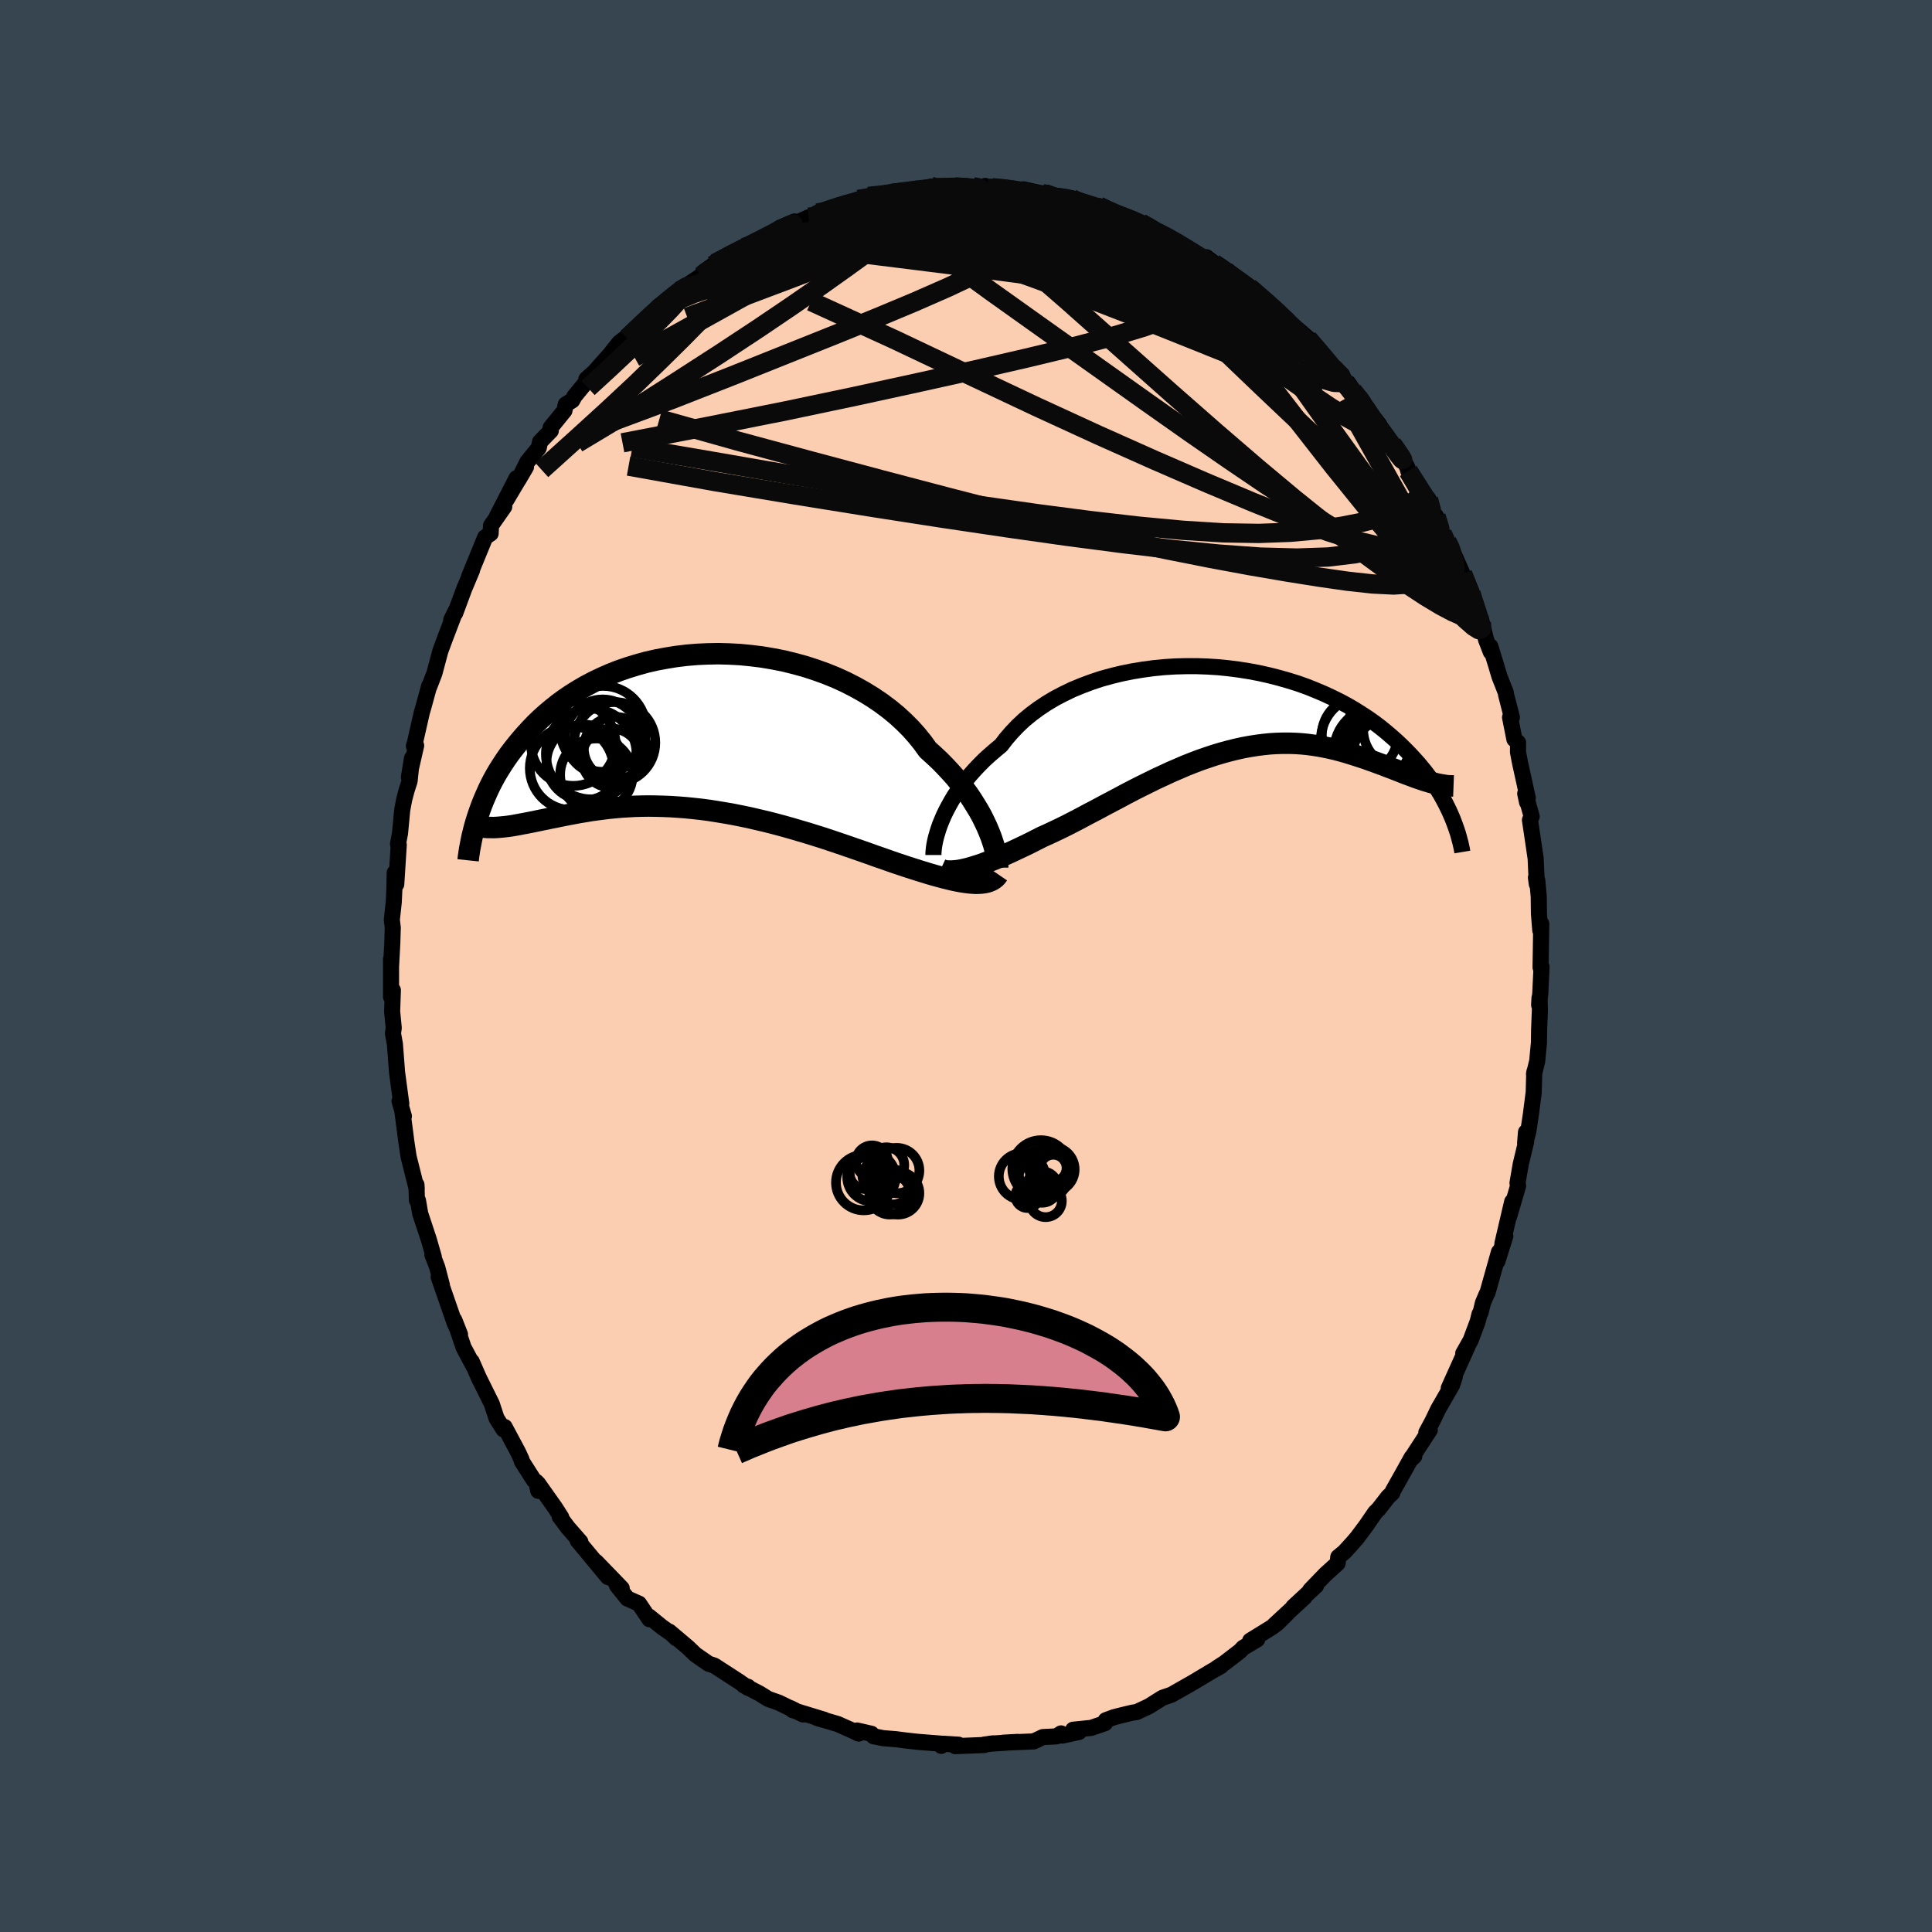 <svg viewBox="-100 -100 200 200" xmlns="http://www.w3.org/2000/svg" width="500" height="500" id="face-svg">
    <defs>
      <clipPath id="leftEyeClipPath">
        <polyline points="29.18,10.22 28.96,9.7 28.71,9.17 28.44,8.62 28.13,8.06 27.79,7.5 27.43,6.92 27.04,6.34 26.61,5.76 26.16,5.18 25.68,4.59 25.16,4.01 24.63,3.44 24.06,2.86 23.46,2.3 22.84,1.74 22.3,0.99 21.71,0.26 21.07,-0.46 20.38,-1.15 19.64,-1.83 18.85,-2.48 18.02,-3.1 17.15,-3.69 16.24,-4.25 15.29,-4.78 14.31,-5.28 13.3,-5.74 12.26,-6.16 11.2,-6.54 10.12,-6.89 9.02,-7.19 7.92,-7.46 6.8,-7.68 5.67,-7.87 4.54,-8.01 3.41,-8.12 2.29,-8.18 1.17,-8.21 0.06,-8.19 -1.04,-8.14 -2.12,-8.05 -3.19,-7.92 -4.24,-7.75 -5.26,-7.56 -6.27,-7.33 -7.24,-7.06 -8.19,-6.77 -9.12,-6.45 -10.01,-6.1 -10.87,-5.72 -11.71,-5.32 -12.51,-4.9 -13.27,-4.46 -14.01,-4 -14.71,-3.53 -15.38,-3.04 -16.02,-2.53 -16.63,-2.02 -17.21,-1.5 -17.76,-0.97 -18.27,-0.44 -18.77,0.1 -19.23,0.63 -19.68,1.17 -20.1,1.7 -20.5,2.23 -20.87,2.76 -21.22,3.29 -21.56,3.83 -21.87,4.35 -22.16,4.88 -22.43,5.4 -22.68,5.92 -22.91,6.44 -23.13,6.95 -23.33,7.45 -23.51,7.94 -23.68,8.43 -23.84,8.91 -21.26,9.73 -20.94,9.7 -20.6,9.66 -20.26,9.61 -19.9,9.55 -19.53,9.48 -19.16,9.41 -18.77,9.34 -18.37,9.26 -17.96,9.18 -17.54,9.09 -17.1,9 -16.65,8.91 -16.19,8.81 -15.72,8.72 -15.24,8.62 -14.74,8.52 -14.22,8.42 -13.69,8.32 -13.15,8.22 -12.59,8.13 -12.01,8.03 -11.42,7.95 -10.81,7.87 -10.18,7.79 -9.54,7.73 -8.88,7.67 -8.2,7.63 -7.51,7.59 -6.8,7.57 -6.08,7.56 -5.34,7.57 -4.58,7.59 -3.81,7.62 -3.03,7.67 -2.24,7.73 -1.44,7.81 -0.62,7.9 0.21,8.01 1.04,8.14 1.88,8.28 2.73,8.43 3.58,8.6 4.44,8.78 5.29,8.98 6.15,9.18 7.01,9.4 7.87,9.63 8.72,9.87 9.57,10.12 10.42,10.37 11.25,10.63 12.08,10.89 12.89,11.16 13.69,11.43 14.48,11.7 15.26,11.97 16.01,12.23 16.75,12.49 17.47,12.75 18.17,12.99 18.85,13.23 19.51,13.46 20.14,13.67 20.74,13.87 21.33,14.06 21.9,14.24 22.45,14.41 23,14.58 23.52,14.73 24.03,14.87 24.52,15 25,15.12 25.46,15.23 25.9,15.32 26.32,15.4 26.72,15.46 27.11,15.51 27.47,15.54 27.82,15.56" />
      </clipPath>
      <clipPath id="rightEyeClipPath">
        <polyline points="-29.36,11.36 -29.15,10.87 -28.91,10.37 -28.64,9.86 -28.35,9.34 -28.03,8.81 -27.67,8.28 -27.29,7.74 -26.88,7.21 -26.44,6.68 -25.97,6.15 -25.47,5.62 -24.95,5.1 -24.39,4.59 -23.81,4.09 -23.21,3.59 -22.69,2.91 -22.11,2.24 -21.49,1.59 -20.82,0.96 -20.09,0.36 -19.32,-0.21 -18.51,-0.75 -17.66,-1.26 -16.76,-1.73 -15.83,-2.18 -14.86,-2.58 -13.87,-2.95 -12.85,-3.29 -11.8,-3.58 -10.73,-3.84 -9.65,-4.06 -8.55,-4.24 -7.44,-4.39 -6.32,-4.5 -5.2,-4.57 -4.08,-4.6 -2.96,-4.6 -1.85,-4.56 -0.74,-4.49 0.35,-4.38 1.43,-4.24 2.5,-4.07 3.55,-3.87 4.57,-3.64 5.58,-3.38 6.56,-3.1 7.52,-2.8 8.44,-2.47 9.34,-2.11 10.21,-1.74 11.05,-1.35 11.86,-0.95 12.64,-0.53 13.38,-0.1 14.09,0.35 14.78,0.8 15.43,1.26 16.05,1.73 16.63,2.2 17.19,2.68 17.73,3.16 18.23,3.63 18.71,4.11 19.17,4.58 19.6,5.05 20.01,5.51 20.4,5.98 20.77,6.44 21.11,6.9 21.43,7.35 21.74,7.8 22.02,8.25 22.29,8.69 22.53,9.12 22.76,9.55 22.97,9.97 23.17,10.38 23.35,10.79 23.52,11.18 20.58,7.23 20.24,7.11 19.88,6.99 19.52,6.86 19.15,6.72 18.77,6.58 18.38,6.43 17.98,6.27 17.57,6.11 17.16,5.95 16.73,5.79 16.3,5.62 15.85,5.46 15.4,5.29 14.94,5.13 14.47,4.96 13.98,4.8 13.49,4.64 12.98,4.48 12.46,4.32 11.93,4.17 11.39,4.03 10.83,3.9 10.26,3.78 9.68,3.67 9.09,3.58 8.49,3.5 7.87,3.44 7.24,3.4 6.61,3.38 5.95,3.38 5.29,3.4 4.62,3.44 3.94,3.51 3.24,3.6 2.54,3.71 1.83,3.84 1.11,4 0.38,4.18 -0.35,4.38 -1.09,4.6 -1.84,4.85 -2.6,5.11 -3.36,5.4 -4.12,5.7 -4.88,6.03 -5.65,6.36 -6.42,6.72 -7.2,7.08 -7.97,7.46 -8.74,7.84 -9.51,8.23 -10.28,8.63 -11.04,9.04 -11.8,9.44 -12.56,9.84 -13.3,10.24 -14.05,10.63 -14.78,11.02 -15.5,11.4 -16.22,11.77 -16.92,12.12 -17.61,12.45 -18.29,12.77 -18.96,13.07 -19.55,13.37 -20.14,13.67 -20.71,13.95 -21.28,14.22 -21.83,14.48 -22.37,14.73 -22.9,14.97 -23.42,15.19 -23.92,15.4 -24.41,15.59 -24.88,15.77 -25.34,15.94 -25.78,16.08 -26.2,16.21 -26.61,16.33" />
      </clipPath>
      <filter id="fuzzy">
        <feTurbulence id="turbulence" baseFrequency="0.05" numOctaves="3" type="noise" result="noise" />
        <feDisplacementMap in="SourceGraphic" in2="noise" scale="2" />
      </filter>
      <linearGradient id="rainbowGradient" x1="0%" y1="0%" x2="100%" y2="0%">
        <stop offset="0%" style="stop-color: [object Object]; stop-opacity: 1" />
        <stop offset="50%" style="stop-color: [object Object]; stop-opacity: 1" />
        <stop offset="100%" style="stop-color: [object Object]; stop-opacity: 1" />
      </linearGradient>
    </defs>
    <rect x="-100" y="-100" width="100%" height="100%" fill="rgb(54, 69, 79)" />
    <polyline id="faceContour" points="59.58,0.09 59.45,2.81 59.33,4.03 59.37,3.3 59.41,4.52 59.33,6.55 59.31,7.95 59.13,9.85 58.8,11.19 58.84,10.95 58.82,11.21 58.77,13.07 58.48,15.33 58.2,17.19 57.88,18.34 57.97,17.2 57.99,18.16 57.42,20.54 57.09,22.47 57.15,22.77 56.22,25.94 56.54,24.4 55.53,28.72 55.83,27.96 55.01,30.57 55.17,29.61 53.98,33.84 53.9,33.96 53.51,34.88 53.27,35.88 53.16,36.03 52.97,36.8 52.24,38.75 51.47,40.11 51.89,39.45 49.97,43.71 50.6,42.52 50.33,43.36 48.88,45.88 48.31,47.07 47.65,48.3 48.01,48.03 45.97,51.17 46.41,50.74 46.14,50.86 45.25,52.46 44.18,54.36 44.13,54.55 43.7,54.95 42.73,56.2 42.36,56.57 41.44,57.91 40.5,59.17 40.01,59.74 39.16,60.67 38.54,61.18 38.47,61.83 37.21,62.97 35.63,64.61 36.24,64.15 33.87,66.35 35.04,65.34 31.91,68.23 33.28,66.99 32.2,68.06 31.64,68.47 29.42,69.84 30.14,69.72 28.7,70.57 28.37,70.92 26.77,72.15 25.94,72.69 26.38,72.48 25.48,72.98 23.46,74.19 23.53,74.15 21.26,75.44 20.35,75.75 20.14,75.88 18.93,76.64 17.67,77.23 17.25,77.29 16.12,77.56 15.3,77.77 14.47,78.08 14.39,78.38 12.96,78.87 11.09,79.06 11.7,79.29 9.97,79.67 9.84,79.44 9.37,79.75 7.96,79.82 7.01,80.27 3.87,80.4 5.35,80.32 2.48,80.51 2.84,80.47 1.88,80.6 1.91,80.64 -1.11,80.76 -0.77,80.61 -2.37,80.51 -2.56,80.73 -2.63,80.5 -5.02,80.31 -6.27,80.17 -7.27,80.04 -8.26,79.96 -8.61,79.93 -9.56,79.74 -9.79,79.48 -11.28,79.14 -11.11,79.46 -11.64,79.2 -13.28,78.47 -15.43,77.84 -14.67,78.03 -17.95,77.03 -18.18,76.82 -16.87,77.48 -19.38,76.26 -20.48,75.87 -21.38,75.31 -23.02,74.46 -22.56,74.62 -22.58,74.72 -23.49,74.08 -26.01,72.45 -26.11,72.4 -26.64,72.23 -28.01,71.28 -28.77,70.55 -30.71,68.91 -29.98,69.6 -30.4,69.18 -31.47,68.43 -32.8,67.35 -32.77,67.62 -33.85,66.01 -35.05,65.48 -36.13,64.14 -35.64,64.42 -38.31,61.66 -37.06,63.26 -38.96,60.97 -40.2,59.48 -39.92,59.61 -41.2,58.15 -42.06,57 -41.9,57.07 -42.54,56.07 -44.31,53.57 -44.28,54.33 -44.48,53.4 -44.74,53.22 -45.99,51.26 -46.01,51.1 -46.36,50.34 -47.76,47.72 -47.84,47.74 -47.88,47.97 -48.6,46.82 -49.09,45.33 -50.49,42.51 -50.33,42.86 -51.17,40.94 -50.95,41.48 -52.01,39.49 -52.97,36.64 -52.38,38.14 -52.94,36.95 -54.59,32.19 -54.54,32.06 -54.26,33.01 -54.74,31.18 -55.24,29.88 -55.09,30.13 -55.61,28.32 -56.5,25.63 -56.73,24.28 -56.84,24.25 -56.89,22.64 -56.86,23.09 -57.7,19.75 -57.93,18.23 -58.05,17.29 -58.34,15.1 -58.19,15.55 -58.64,13.98 -58.46,14.25 -58.9,10.98 -58.94,10.43 -59.12,8.08 -59.32,6.98 -59.24,6.42 -59.41,4.66 -59.4,4.52 -59.33,2.5 -59.52,3.2 -59.52,-0.72 -59.52,0.07 -59.39,-2.36 -59.34,-3.98 -59.44,-4.77 -59.24,-6.6 -59.17,-8.06 -59.14,-9.65 -58.98,-8.46 -58.72,-12.55 -58.8,-12.63 -58.59,-13.74 -58.36,-16.17 -58.15,-17.27 -57.9,-18.21 -57.6,-19.14 -57.35,-21.51 -57.67,-19.54 -56.92,-22.82 -57.15,-22.77 -57.02,-23.22 -56.33,-26.26 -56.22,-26.62 -55.57,-28.99 -55.57,-28.9 -55.03,-30.3 -54.42,-32.59 -53.94,-33.89 -53.07,-36.17 -53.29,-35.83 -52.77,-36.87 -52.88,-36.52 -51.88,-39.22 -51.89,-39.17 -51.13,-40.98 -51.45,-40.29 -49.77,-44.39 -49.21,-44.77 -49.17,-45.59 -47.8,-47.55 -48.56,-46.54 -46.53,-50.5 -47.59,-48.23 -45.55,-51.66 -46.33,-50.33 -45.4,-52.2 -44.23,-53.63 -44.09,-54.27 -42.98,-55.41 -43,-55.73 -41.57,-57.49 -41.43,-58.14 -40.76,-58.55 -40.52,-58.99 -39.36,-60.4 -39.3,-60.75 -38.47,-61.5 -36.81,-63.36 -37.14,-62.95 -35.91,-64.51 -35.16,-65.09 -35.07,-65.01 -32.75,-67.24 -33.49,-66.48 -31.81,-68.3 -29.72,-69.86 -29.18,-70.26 -29.6,-69.87 -28.82,-70.51 -27.42,-71.44 -27.18,-71.84 -26.22,-72.52 -25.98,-72.74 -23.57,-74.01 -22.98,-74.38 -22.54,-74.56 -20.91,-75.25 -21.24,-75.28 -20.68,-75.47 -19.28,-76.42 -17.76,-77.07 -17.46,-76.98 -16.27,-77.51 -15.89,-77.48 -15.38,-77.95 -13.75,-78.52 -13.63,-78.41 -12.05,-79.02 -11.14,-79.35 -9.95,-79.49 -10.1,-79.67 -7.9,-79.94 -7.72,-79.99 -5.35,-80.39 -6.15,-80.12 -3.61,-80.69 -2.69,-80.44 -4.02,-80.54 -0.46,-80.63 -0.91,-80.8 0.72,-80.67 1.47,-80.48 1.99,-80.75 2.27,-80.5 2.69,-80.57 3.97,-80.47 6.14,-80.28 5.94,-80.4 7.88,-79.97 8.43,-80.04 9.09,-79.61 10.93,-79.46 11.34,-79.24 11.49,-79.12 12.23,-78.83 13.75,-78.67 15.11,-78.05 15.33,-77.77 15.67,-77.88 18.1,-76.91 18.45,-76.77 19.53,-75.99 19.09,-76.41 21.77,-74.97 21.78,-75.02 21.4,-75.18 22.47,-74.58 25.31,-72.86 24.89,-73.37 26.19,-72.36 26.88,-71.94 27.18,-71.57 29.32,-70.23 29.45,-70.2 30.29,-69.36 30.61,-69.22 32.95,-67.17 33.19,-66.98 33.69,-66.36 33.36,-66.75 35.62,-64.8 35.39,-64.95 36.21,-64.02 37.11,-63.07 37.99,-61.93 38.92,-61.22 39.44,-60.08 39.57,-60.35 40.58,-58.88 41.14,-57.96 41.45,-57.77 42.79,-56.02 42.53,-56.32 44.25,-53.94 45.34,-52.35 44.5,-53.76 45.68,-51.64 45.79,-51.23 47.98,-47.72 47,-49.5 47.87,-48.33 48.4,-46.87 48.66,-46.55 49.3,-44.77 49.79,-43.96 50.15,-43.38 50.65,-42.3 51.41,-40.58 52.28,-38.58 52.98,-36.4 53.35,-35.5 53.3,-35.97 53.83,-33.8 54.33,-32.5 54.28,-33.08 54.9,-31.06 55.22,-29.98 55.87,-28.33 55.91,-28.08 56.51,-25.74 56.32,-25.74 56.77,-23.47 57.15,-23.13 57.14,-22.15 57.35,-21.05 58.15,-17.41 58.08,-16.95 57.89,-17.85 58.56,-15.47 58.38,-15.11 58.76,-12.56 58.97,-11.13 59.09,-8.48 59,-9.16 59.14,-8.85 59.29,-7.17 59.31,-5.43 59.45,-3.69 59.55,-4.37 59.48,0.15 59.58,0.09 59.45,2.81" fill="rgb(251, 206, 177)" stroke="black" stroke-width="1.667" stroke-linejoin="round" filter="url(#fuzzy)" />
    <g transform="translate(26.85 -26.44)">
      <polyline id="rightCountour" points="-29.36,11.36 -29.15,10.87 -28.91,10.37 -28.64,9.86 -28.35,9.34 -28.03,8.81 -27.67,8.28 -27.29,7.74 -26.88,7.21 -26.44,6.68 -25.97,6.15 -25.47,5.62 -24.95,5.1 -24.39,4.59 -23.81,4.09 -23.21,3.59 -22.69,2.91 -22.11,2.24 -21.49,1.59 -20.82,0.96 -20.09,0.36 -19.32,-0.21 -18.51,-0.75 -17.66,-1.26 -16.76,-1.73 -15.83,-2.18 -14.86,-2.58 -13.87,-2.95 -12.85,-3.29 -11.8,-3.58 -10.73,-3.84 -9.65,-4.06 -8.55,-4.24 -7.44,-4.39 -6.32,-4.5 -5.2,-4.57 -4.08,-4.6 -2.96,-4.6 -1.85,-4.56 -0.74,-4.49 0.35,-4.38 1.43,-4.24 2.5,-4.07 3.55,-3.87 4.57,-3.64 5.58,-3.38 6.56,-3.1 7.52,-2.8 8.44,-2.47 9.34,-2.11 10.21,-1.74 11.05,-1.35 11.86,-0.95 12.64,-0.53 13.38,-0.1 14.09,0.35 14.78,0.8 15.43,1.26 16.05,1.73 16.63,2.2 17.19,2.68 17.73,3.16 18.23,3.63 18.71,4.11 19.17,4.58 19.6,5.05 20.01,5.51 20.4,5.98 20.77,6.44 21.11,6.9 21.43,7.35 21.74,7.8 22.02,8.25 22.29,8.69 22.53,9.12 22.76,9.55 22.97,9.97 23.17,10.38 23.35,10.79 23.52,11.18 20.58,7.23 20.24,7.11 19.88,6.99 19.52,6.86 19.15,6.72 18.77,6.58 18.38,6.43 17.98,6.27 17.57,6.11 17.16,5.95 16.73,5.79 16.3,5.62 15.85,5.46 15.4,5.29 14.94,5.13 14.47,4.96 13.98,4.8 13.49,4.64 12.98,4.48 12.46,4.32 11.93,4.17 11.39,4.03 10.83,3.9 10.26,3.78 9.68,3.67 9.09,3.58 8.49,3.5 7.87,3.44 7.24,3.4 6.61,3.38 5.95,3.38 5.29,3.4 4.62,3.44 3.94,3.51 3.24,3.6 2.54,3.71 1.83,3.84 1.11,4 0.38,4.18 -0.35,4.38 -1.09,4.6 -1.84,4.85 -2.6,5.11 -3.36,5.4 -4.12,5.7 -4.88,6.03 -5.65,6.36 -6.42,6.72 -7.2,7.08 -7.97,7.46 -8.74,7.84 -9.51,8.23 -10.28,8.63 -11.04,9.04 -11.8,9.44 -12.56,9.84 -13.3,10.24 -14.05,10.63 -14.78,11.02 -15.5,11.4 -16.22,11.77 -16.92,12.12 -17.61,12.45 -18.29,12.77 -18.96,13.07 -19.55,13.37 -20.14,13.67 -20.71,13.95 -21.28,14.22 -21.83,14.48 -22.37,14.73 -22.9,14.97 -23.42,15.19 -23.92,15.4 -24.41,15.59 -24.88,15.77 -25.34,15.94 -25.78,16.08 -26.2,16.21 -26.61,16.33" fill="white" stroke="white" stroke-width="0" stroke-linejoin="round" filter="url(#fuzzy)" />
    </g>
    <g transform="translate(-26.8 -24.12)">
      <polyline id="leftCountour" points="29.18,10.22 28.96,9.7 28.71,9.17 28.44,8.62 28.13,8.06 27.79,7.5 27.43,6.92 27.04,6.34 26.61,5.76 26.16,5.18 25.68,4.59 25.16,4.01 24.63,3.44 24.06,2.86 23.46,2.3 22.84,1.74 22.3,0.99 21.71,0.26 21.07,-0.46 20.38,-1.15 19.64,-1.83 18.85,-2.48 18.02,-3.1 17.15,-3.69 16.24,-4.25 15.29,-4.78 14.31,-5.28 13.3,-5.74 12.26,-6.16 11.2,-6.54 10.12,-6.89 9.02,-7.19 7.92,-7.46 6.8,-7.68 5.67,-7.87 4.54,-8.01 3.41,-8.12 2.29,-8.18 1.17,-8.21 0.06,-8.19 -1.04,-8.14 -2.12,-8.05 -3.19,-7.92 -4.24,-7.75 -5.26,-7.56 -6.27,-7.33 -7.24,-7.06 -8.19,-6.77 -9.12,-6.45 -10.01,-6.1 -10.87,-5.72 -11.71,-5.32 -12.51,-4.9 -13.27,-4.46 -14.01,-4 -14.71,-3.53 -15.38,-3.04 -16.02,-2.53 -16.63,-2.02 -17.21,-1.5 -17.76,-0.97 -18.27,-0.44 -18.77,0.1 -19.23,0.63 -19.68,1.17 -20.1,1.7 -20.5,2.23 -20.87,2.76 -21.22,3.29 -21.56,3.83 -21.87,4.35 -22.16,4.88 -22.43,5.4 -22.68,5.92 -22.91,6.44 -23.13,6.95 -23.33,7.45 -23.51,7.94 -23.68,8.43 -23.84,8.91 -21.26,9.73 -20.94,9.7 -20.6,9.66 -20.26,9.61 -19.9,9.55 -19.53,9.48 -19.16,9.41 -18.77,9.34 -18.37,9.26 -17.96,9.18 -17.54,9.09 -17.1,9 -16.65,8.91 -16.19,8.81 -15.72,8.72 -15.24,8.62 -14.74,8.52 -14.22,8.42 -13.69,8.32 -13.15,8.22 -12.59,8.13 -12.01,8.03 -11.42,7.95 -10.81,7.87 -10.18,7.79 -9.54,7.73 -8.88,7.67 -8.2,7.63 -7.51,7.59 -6.8,7.57 -6.08,7.56 -5.34,7.57 -4.58,7.59 -3.81,7.62 -3.03,7.67 -2.24,7.73 -1.44,7.81 -0.62,7.9 0.21,8.01 1.04,8.14 1.88,8.28 2.73,8.43 3.58,8.6 4.44,8.78 5.29,8.98 6.15,9.18 7.01,9.4 7.87,9.63 8.72,9.87 9.57,10.12 10.42,10.37 11.25,10.63 12.08,10.89 12.89,11.16 13.69,11.43 14.48,11.7 15.26,11.97 16.01,12.23 16.75,12.49 17.47,12.75 18.17,12.99 18.85,13.23 19.51,13.46 20.14,13.67 20.74,13.87 21.33,14.06 21.9,14.24 22.45,14.41 23,14.58 23.52,14.73 24.03,14.87 24.52,15 25,15.12 25.46,15.23 25.9,15.32 26.32,15.4 26.72,15.46 27.11,15.51 27.47,15.54 27.82,15.56" fill="white" stroke="white" stroke-width="0" stroke-linejoin="round" filter="url(#fuzzy)" />
    </g>
    <g transform="translate(26.85 -26.44)">
      <polyline id="rightUpper" points="-30.22,14.95 -30.22,14.74 -30.2,14.49 -30.17,14.2 -30.12,13.87 -30.05,13.52 -29.96,13.13 -29.84,12.72 -29.71,12.29 -29.55,11.83 -29.36,11.36 -29.15,10.87 -28.91,10.37 -28.64,9.86 -28.35,9.34 -28.03,8.81 -27.67,8.28 -27.29,7.74 -26.88,7.21 -26.44,6.68 -25.97,6.15 -25.47,5.62 -24.95,5.1 -24.39,4.59 -23.81,4.09 -23.21,3.59 -22.69,2.91 -22.11,2.24 -21.49,1.59 -20.82,0.96 -20.09,0.36 -19.32,-0.21 -18.51,-0.75 -17.66,-1.26 -16.76,-1.73 -15.83,-2.18 -14.86,-2.58 -13.87,-2.95 -12.85,-3.29 -11.8,-3.58 -10.73,-3.84 -9.65,-4.06 -8.55,-4.24 -7.44,-4.39 -6.32,-4.5 -5.2,-4.57 -4.08,-4.6 -2.96,-4.6 -1.85,-4.56 -0.74,-4.49 0.35,-4.38 1.43,-4.24 2.5,-4.07 3.55,-3.87 4.57,-3.64 5.58,-3.38 6.56,-3.1 7.52,-2.8 8.44,-2.47 9.34,-2.11 10.21,-1.74 11.05,-1.35 11.86,-0.95 12.64,-0.53 13.38,-0.1 14.09,0.35 14.78,0.8 15.43,1.26 16.05,1.73 16.63,2.2 17.19,2.68 17.73,3.16 18.23,3.63 18.71,4.11 19.17,4.58 19.6,5.05 20.01,5.51 20.4,5.98 20.77,6.44 21.11,6.9 21.43,7.35 21.74,7.8 22.02,8.25 22.29,8.69 22.53,9.12 22.76,9.55 22.97,9.97 23.17,10.38 23.35,10.79 23.52,11.18 23.67,11.57 23.81,11.95 23.94,12.32 24.06,12.68 24.16,13.03 24.25,13.37 24.34,13.7 24.41,14.02 24.48,14.34 24.53,14.64" fill="none" stroke="black" stroke-width="1.667" stroke-linejoin="round" filter="url(#fuzzy)" />
      <polyline id="rightLower" points="-29.47,16.42 -29.3,16.5 -29.09,16.56 -28.86,16.6 -28.61,16.61 -28.33,16.61 -28.03,16.59 -27.71,16.56 -27.36,16.5 -26.99,16.42 -26.61,16.33 -26.2,16.21 -25.78,16.08 -25.34,15.94 -24.88,15.77 -24.41,15.59 -23.92,15.4 -23.42,15.19 -22.9,14.97 -22.37,14.73 -21.83,14.48 -21.28,14.22 -20.71,13.95 -20.14,13.67 -19.55,13.37 -18.96,13.07 -18.29,12.77 -17.61,12.45 -16.92,12.12 -16.22,11.77 -15.5,11.4 -14.78,11.02 -14.05,10.63 -13.3,10.24 -12.56,9.84 -11.8,9.44 -11.04,9.04 -10.28,8.63 -9.51,8.23 -8.74,7.84 -7.97,7.46 -7.2,7.08 -6.42,6.72 -5.65,6.36 -4.88,6.03 -4.12,5.7 -3.36,5.4 -2.6,5.11 -1.84,4.85 -1.09,4.6 -0.35,4.38 0.38,4.18 1.11,4 1.83,3.84 2.54,3.71 3.24,3.6 3.94,3.51 4.62,3.44 5.29,3.4 5.95,3.38 6.61,3.38 7.24,3.4 7.87,3.44 8.49,3.5 9.09,3.58 9.68,3.67 10.26,3.78 10.83,3.9 11.39,4.03 11.93,4.17 12.46,4.32 12.98,4.48 13.49,4.64 13.98,4.8 14.47,4.96 14.94,5.13 15.4,5.29 15.85,5.46 16.3,5.62 16.73,5.79 17.16,5.95 17.57,6.11 17.98,6.27 18.38,6.43 18.77,6.58 19.15,6.72 19.52,6.86 19.88,6.99 20.24,7.11 20.58,7.23 20.92,7.33 21.25,7.43 21.58,7.51 21.89,7.59 22.2,7.65 22.5,7.7 22.79,7.75 23.07,7.78 23.35,7.79 23.62,7.8" fill="none" stroke="black" stroke-width="2.222" stroke-linejoin="round" filter="url(#fuzzy)" />
      <circle r="4.58" cx="15.831" cy="4.206" stroke="black" fill="none" stroke-width="1.0" filter="url(#fuzzy)" clip-path="url(#rightEyeClipPath)" /><circle r="4.692" cx="14.566" cy="3.091" stroke="black" fill="none" stroke-width="1.0" filter="url(#fuzzy)" clip-path="url(#rightEyeClipPath)" /><circle r="4.134" cx="15.611" cy="4.491" stroke="black" fill="none" stroke-width="1.0" filter="url(#fuzzy)" clip-path="url(#rightEyeClipPath)" /><circle r="4.594" cx="17.166" cy="2.246" stroke="black" fill="none" stroke-width="1.0" filter="url(#fuzzy)" clip-path="url(#rightEyeClipPath)" /><circle r="4.518" cx="16.161" cy="3.986" stroke="black" fill="none" stroke-width="1.0" filter="url(#fuzzy)" clip-path="url(#rightEyeClipPath)" /><circle r="4.648" cx="17.666" cy="2.371" stroke="black" fill="none" stroke-width="1.0" filter="url(#fuzzy)" clip-path="url(#rightEyeClipPath)" /><circle r="4.276" cx="17.291" cy="3.981" stroke="black" fill="none" stroke-width="1.0" filter="url(#fuzzy)" clip-path="url(#rightEyeClipPath)" /><circle r="3.93" cx="13.916" cy="2.551" stroke="black" fill="none" stroke-width="1.0" filter="url(#fuzzy)" clip-path="url(#rightEyeClipPath)" /><circle r="3.844" cx="17.026" cy="4.636" stroke="black" fill="none" stroke-width="1.0" filter="url(#fuzzy)" clip-path="url(#rightEyeClipPath)" /><circle r="3.964" cx="18.231" cy="1.986" stroke="black" fill="none" stroke-width="1.0" filter="url(#fuzzy)" clip-path="url(#rightEyeClipPath)" />
      </g>
    <g transform="translate(-26.8 -24.12)">
      <polyline id="leftUpper" points="30.08,13.94 30.08,13.73 30.06,13.47 30.02,13.17 29.97,12.84 29.9,12.47 29.8,12.07 29.69,11.65 29.54,11.19 29.38,10.72 29.18,10.22 28.96,9.7 28.71,9.17 28.44,8.62 28.13,8.06 27.79,7.5 27.43,6.92 27.04,6.34 26.61,5.76 26.16,5.18 25.68,4.59 25.16,4.01 24.63,3.44 24.06,2.86 23.46,2.3 22.84,1.74 22.3,0.99 21.71,0.26 21.07,-0.46 20.38,-1.15 19.64,-1.83 18.85,-2.48 18.02,-3.1 17.15,-3.69 16.24,-4.25 15.29,-4.78 14.31,-5.28 13.3,-5.74 12.26,-6.16 11.2,-6.54 10.12,-6.89 9.02,-7.19 7.92,-7.46 6.8,-7.68 5.67,-7.87 4.54,-8.01 3.41,-8.12 2.29,-8.18 1.17,-8.21 0.06,-8.19 -1.04,-8.14 -2.12,-8.05 -3.19,-7.92 -4.24,-7.75 -5.26,-7.56 -6.27,-7.33 -7.24,-7.06 -8.19,-6.77 -9.12,-6.45 -10.01,-6.1 -10.87,-5.72 -11.71,-5.32 -12.51,-4.9 -13.27,-4.46 -14.01,-4 -14.71,-3.53 -15.38,-3.04 -16.02,-2.53 -16.63,-2.02 -17.21,-1.5 -17.76,-0.97 -18.27,-0.44 -18.77,0.1 -19.23,0.63 -19.68,1.17 -20.1,1.7 -20.5,2.23 -20.87,2.76 -21.22,3.29 -21.56,3.83 -21.87,4.35 -22.16,4.88 -22.43,5.4 -22.68,5.92 -22.91,6.44 -23.13,6.95 -23.33,7.45 -23.51,7.94 -23.68,8.43 -23.84,8.91 -23.98,9.38 -24.11,9.84 -24.22,10.29 -24.33,10.73 -24.42,11.17 -24.5,11.59 -24.58,12 -24.64,12.4 -24.7,12.8 -24.74,13.18" fill="none" stroke="black" stroke-width="2.222" stroke-linejoin="round" filter="url(#fuzzy)" />
      <polyline id="leftLower" points="30.13,14.63 30,14.82 29.84,14.99 29.66,15.13 29.46,15.25 29.24,15.35 29,15.43 28.73,15.49 28.45,15.53 28.14,15.55 27.82,15.56 27.47,15.54 27.11,15.51 26.72,15.46 26.32,15.4 25.9,15.32 25.46,15.23 25,15.12 24.52,15 24.03,14.87 23.52,14.73 23,14.58 22.45,14.41 21.9,14.24 21.33,14.06 20.74,13.87 20.14,13.67 19.51,13.46 18.85,13.23 18.17,12.99 17.47,12.75 16.75,12.49 16.01,12.23 15.26,11.97 14.48,11.7 13.69,11.43 12.89,11.16 12.08,10.89 11.25,10.63 10.42,10.37 9.57,10.12 8.72,9.87 7.87,9.63 7.01,9.4 6.15,9.18 5.29,8.98 4.44,8.78 3.58,8.6 2.73,8.43 1.88,8.28 1.04,8.14 0.21,8.01 -0.62,7.9 -1.44,7.81 -2.24,7.73 -3.03,7.67 -3.81,7.62 -4.58,7.59 -5.34,7.57 -6.08,7.56 -6.8,7.57 -7.51,7.59 -8.2,7.63 -8.88,7.67 -9.54,7.73 -10.18,7.79 -10.81,7.87 -11.42,7.95 -12.01,8.03 -12.59,8.13 -13.15,8.22 -13.69,8.32 -14.22,8.42 -14.74,8.52 -15.24,8.62 -15.72,8.72 -16.19,8.81 -16.65,8.91 -17.1,9 -17.54,9.09 -17.96,9.18 -18.37,9.26 -18.77,9.34 -19.16,9.41 -19.53,9.48 -19.9,9.55 -20.26,9.61 -20.6,9.66 -20.94,9.7 -21.26,9.73 -21.58,9.76 -21.88,9.78 -22.18,9.79 -22.47,9.78 -22.75,9.78 -23.02,9.76 -23.28,9.73 -23.54,9.69 -23.79,9.64 -24.03,9.58" fill="none" stroke="black" stroke-width="2.222" stroke-linejoin="round" filter="url(#fuzzy)" />
      <circle r="4.448" cx="-10.768" cy="-0.428" stroke="black" fill="none" stroke-width="1.0" filter="url(#fuzzy)" clip-path="url(#leftEyeClipPath)" /><circle r="3.878" cx="-10.813" cy="0.402" stroke="black" fill="none" stroke-width="1.0" filter="url(#fuzzy)" clip-path="url(#leftEyeClipPath)" /><circle r="3.914" cx="-12.718" cy="3.052" stroke="black" fill="none" stroke-width="1.0" filter="url(#fuzzy)" clip-path="url(#leftEyeClipPath)" /><circle r="3.246" cx="-9.518" cy="1.572" stroke="black" fill="none" stroke-width="1.0" filter="url(#fuzzy)" clip-path="url(#leftEyeClipPath)" /><circle r="3.054" cx="-9.918" cy="2.592" stroke="black" fill="none" stroke-width="1.0" filter="url(#fuzzy)" clip-path="url(#leftEyeClipPath)" /><circle r="4.206" cx="-9.568" cy="1.002" stroke="black" fill="none" stroke-width="1.0" filter="url(#fuzzy)" clip-path="url(#leftEyeClipPath)" /><circle r="4.69" cx="-11.998" cy="2.177" stroke="black" fill="none" stroke-width="1.0" filter="url(#fuzzy)" clip-path="url(#leftEyeClipPath)" /><circle r="4.376" cx="-13.858" cy="1.097" stroke="black" fill="none" stroke-width="1.0" filter="url(#fuzzy)" clip-path="url(#leftEyeClipPath)" /><circle r="4.332" cx="-14.023" cy="3.642" stroke="black" fill="none" stroke-width="1.0" filter="url(#fuzzy)" clip-path="url(#leftEyeClipPath)" /><circle r="3.754" cx="-11.463" cy="4.322" stroke="black" fill="none" stroke-width="1.0" filter="url(#fuzzy)" clip-path="url(#leftEyeClipPath)" />
    </g>
    <g id="hairs">
      <polyline points="26.88,-71.94 27.59,-71.39 28.42,-70.79 29.08,-70.29 29.57,-69.85 29.9,-69.46 30.03,-69.18 29.9,-69.06 29.46,-69.11 28.73,-69.34 27.71,-69.73 26.39,-70.28 24.75,-70.99 22.74,-71.89 20.31,-73.03 17.4,-74.43 13.97,-76.12 10.07,-78.12" fill="none" stroke="rgb(10, 10, 10)" stroke-width="2" stroke-linejoin="round" filter="url(#fuzzy)" /><polyline points="26.88,-71.94 27.43,-71.42 27.83,-70.89 27.74,-70.49 27.16,-70.19 26.09,-69.94 24.49,-69.8 22.27,-69.81 19.4,-70.01 15.87,-70.37 11.67,-70.88 6.76,-71.51 1.05,-72.26 -5.54,-73.09 -13.03,-74.02" fill="none" stroke="rgb(10, 10, 10)" stroke-width="2" stroke-linejoin="round" filter="url(#fuzzy)" /><polyline points="-35.07,-65.01 -33.54,-66.39 -32.26,-67.38 -30.75,-68.42 -29.11,-69.44 -27.45,-70.38 -25.77,-71.25 -24.04,-72.09 -22.22,-72.96 -20.32,-73.86 -18.39,-74.76 -16.47,-75.66 -14.6,-76.52 -12.84,-77.32 -11.23,-78.04 -9.84,-78.67 -8.71,-79.21 -7.86,-79.67" fill="none" stroke="rgb(10, 10, 10)" stroke-width="2" stroke-linejoin="round" filter="url(#fuzzy)" /><polyline points="-10.1,-79.67 -8.43,-79.84 -7.02,-79.92 -5.6,-79.94 -4.11,-79.89 -2.56,-79.8 -0.96,-79.66 0.69,-79.48 2.37,-79.28 4.05,-79.07 5.69,-78.84 7.25,-78.61 8.72,-78.38 10.1,-78.17 11.42,-77.97 12.7,-77.77 13.9,-77.6 14.95,-77.45 15.8,-77.36 16.38,-77.33 16.51,-77.44" fill="none" stroke="rgb(10, 10, 10)" stroke-width="2" stroke-linejoin="round" filter="url(#fuzzy)" /><polyline points="-7.72,-79.99 -6.05,-80.08 -4.45,-79.85 -2.52,-79.4 -0.29,-78.76 2.23,-77.93 5.05,-76.95 8.11,-75.83 11.35,-74.58 14.7,-73.22 18.12,-71.79 21.59,-70.32 25.1,-68.87 28.61,-67.48 32.09,-66.17" fill="none" stroke="rgb(10, 10, 10)" stroke-width="2" stroke-linejoin="round" filter="url(#fuzzy)" /><polyline points="-2.69,-80.44 -2.5,-80.44 -1.1,-80.23 0.6,-79.8 2.42,-79.2 4.36,-78.44 6.41,-77.55 8.64,-76.56 11.04,-75.47 13.62,-74.31 16.34,-73.09 19.13,-71.81 21.94,-70.49 24.74,-69.14 27.48,-67.78 30.16,-66.42 32.71,-65.12 35.03,-63.97" fill="none" stroke="rgb(10, 10, 10)" stroke-width="2" stroke-linejoin="round" filter="url(#fuzzy)" /><polyline points="-26.22,-72.52 -25.39,-73.01 -24.2,-73.66 -23.11,-74.23 -22.15,-74.72 -21.3,-75.15 -20.52,-75.55 -19.78,-75.93 -19.1,-76.28 -18.52,-76.55 -18.11,-76.74 -17.89,-76.81 -17.9,-76.76 -18.12,-76.62 -18.56,-76.37 -19.28,-75.99 -20.35,-75.44 -21.89,-74.67 -23.96,-73.64" fill="none" stroke="rgb(10, 10, 10)" stroke-width="2" stroke-linejoin="round" filter="url(#fuzzy)" /><polyline points="-11.14,-79.35 -10.25,-79.5 -9.35,-79.68 -8.31,-79.86 -7.24,-80.03 -6.23,-80.17 -5.32,-80.29 -4.54,-80.38 -3.91,-80.44 -3.44,-80.47 -3.15,-80.46 -3.09,-80.41 -3.27,-80.32 -3.73,-80.19 -4.5,-80 -5.59,-79.77 -6.98,-79.47 -8.67,-79.11 -10.7,-78.68 -13.13,-78.15" fill="none" stroke="rgb(10, 10, 10)" stroke-width="2" stroke-linejoin="round" filter="url(#fuzzy)" /><polyline points="53.35,-35.5 53.37,-35.35 53.34,-34.92 53.08,-34.82 52.54,-35.16 51.7,-35.9 50.51,-37.07 48.95,-38.75 46.94,-41 44.45,-43.89 41.48,-47.46 38.04,-51.72 34.15,-56.7 29.74,-62.43 24.7,-68.96" fill="none" stroke="rgb(10, 10, 10)" stroke-width="2" stroke-linejoin="round" filter="url(#fuzzy)" /><polyline points="-29.72,-69.86 -29.28,-70.07 -28.57,-70.31 -27.42,-70.71 -25.93,-71.23 -24.18,-71.8 -22.2,-72.38 -20.04,-72.97 -17.73,-73.54 -15.32,-74.07 -12.88,-74.57 -10.41,-75.03 -7.93,-75.47 -5.45,-75.91 -2.97,-76.36 -0.53,-76.8 1.85,-77.23 4.11,-77.63 6.24,-78.02 8.18,-78.4 9.88,-78.78" fill="none" stroke="rgb(10, 10, 10)" stroke-width="2" stroke-linejoin="round" filter="url(#fuzzy)" /><polyline points="26.19,-72.36 26.84,-71.92 27.64,-71.35 28.47,-70.77 29.19,-70.24 29.79,-69.76 30.26,-69.35 30.53,-69.05 30.55,-68.92 30.29,-68.99 29.75,-69.25 28.95,-69.7 27.87,-70.33 26.46,-71.18 24.7,-72.27 22.51,-73.67 19.7,-75.46" fill="none" stroke="rgb(10, 10, 10)" stroke-width="2" stroke-linejoin="round" filter="url(#fuzzy)" /><polyline points="49.79,-43.96 50.13,-43.25 50.43,-42.28 50.63,-41.22 50.6,-40.32 50.29,-39.73 49.67,-39.5 48.75,-39.62 47.56,-40.03 46.09,-40.7 44.36,-41.61 42.35,-42.74 40.04,-44.11 37.39,-45.74 34.4,-47.64 31.04,-49.84 27.31,-52.37 23.19,-55.22 18.68,-58.4 13.74,-61.91 8.36,-65.73 2.52,-69.89 -3.72,-74.45" fill="none" stroke="rgb(10, 10, 10)" stroke-width="2" stroke-linejoin="round" filter="url(#fuzzy)" /><polyline points="-15.89,-77.48 -15.1,-77.92 -14.11,-78.29 -13.08,-78.62 -12.03,-78.93 -11,-79.21 -10.02,-79.46 -9.1,-79.67 -8.27,-79.84 -7.55,-79.97 -6.98,-80.06 -6.6,-80.1 -6.43,-80.09 -6.51,-80.02 -6.83,-79.88 -7.42,-79.68 -8.29,-79.41 -9.46,-79.07 -10.95,-78.65 -12.74,-78.17 -14.85,-77.64" fill="none" stroke="rgb(10, 10, 10)" stroke-width="2" stroke-linejoin="round" filter="url(#fuzzy)" /><polyline points="51.41,-40.58 52.1,-38.84 52.48,-37.66 52.58,-37.06 52.45,-36.89 52.13,-37.03 51.61,-37.48 50.89,-38.26 49.95,-39.37 48.74,-40.87 47.23,-42.82 45.36,-45.28 43.13,-48.28 40.53,-51.85 37.52,-56.03 34.09,-60.86 30.28,-66.34" fill="none" stroke="rgb(10, 10, 10)" stroke-width="2" stroke-linejoin="round" filter="url(#fuzzy)" /><polyline points="45.79,-51.23 46.85,-49.42 46.93,-48.83 46.65,-48.36 46.11,-47.85 45.29,-47.31 44.18,-46.82 42.75,-46.36 40.99,-45.93 38.89,-45.52 36.43,-45.16 33.59,-44.9 30.33,-44.78 26.64,-44.84 22.5,-45.1 17.91,-45.53 12.88,-46.11 7.43,-46.82 1.55,-47.66 -4.76,-48.61 -11.49,-49.71 -18.68,-50.94 -26.36,-52.27 -34.55,-53.67" fill="none" stroke="rgb(10, 10, 10)" stroke-width="2" stroke-linejoin="round" filter="url(#fuzzy)" /><polyline points="48.66,-46.55 49.05,-45.28 49.02,-44.56 48.64,-44.05 47.91,-43.61 46.79,-43.27 45.24,-43.15 43.2,-43.35 40.62,-43.96 37.5,-44.96 33.84,-46.34 29.62,-48.04 24.86,-50.04 19.56,-52.34 13.71,-54.95 7.31,-57.89 0.29,-61.2 -7.43,-64.86 -16.03,-68.79" fill="none" stroke="rgb(10, 10, 10)" stroke-width="2" stroke-linejoin="round" filter="url(#fuzzy)" /><polyline points="-13.63,-78.41 -12.24,-78.85 -10.93,-79.06 -9.56,-79.13 -8.04,-79.11 -6.36,-79.02 -4.54,-78.87 -2.63,-78.66 -0.67,-78.41 1.33,-78.11 3.35,-77.77 5.38,-77.4 7.4,-77.02 9.38,-76.64 11.29,-76.26 13.12,-75.9 14.83,-75.56 16.44,-75.23 17.95,-74.94 19.38,-74.68 20.73,-74.44 21.91,-74.23 22.73,-74.12" fill="none" stroke="rgb(10, 10, 10)" stroke-width="2" stroke-linejoin="round" filter="url(#fuzzy)" /><polyline points="37.99,-61.93 38.62,-61.28 38.88,-60.82 38.87,-60.54 38.62,-60.4 38.1,-60.42 37.28,-60.65 36.12,-61.1 34.57,-61.81 32.56,-62.82 30.04,-64.18 26.95,-65.93 23.26,-68.04 18.96,-70.52 13.98,-73.38 8.32,-76.73" fill="none" stroke="rgb(10, 10, 10)" stroke-width="2" stroke-linejoin="round" filter="url(#fuzzy)" /><polyline points="19.53,-75.99 19.95,-75.87 20.87,-75.4 21.76,-74.89 22.68,-74.34 23.7,-73.71 24.77,-73.04 25.83,-72.37 26.84,-71.72 27.76,-71.1 28.61,-70.52 29.35,-70 29.98,-69.55 30.46,-69.2 30.78,-68.96 30.91,-68.84 30.82,-68.88 30.51,-69.09 29.95,-69.48 29.17,-70.03 28.17,-70.74 26.93,-71.61 25.26,-72.74" fill="none" stroke="rgb(10, 10, 10)" stroke-width="2" stroke-linejoin="round" filter="url(#fuzzy)" /><polyline points="2.69,-80.57 4.11,-80.43 5.53,-80.23 6.9,-79.96 8.26,-79.64 9.62,-79.27 10.98,-78.87 12.28,-78.47 13.51,-78.07 14.67,-77.7 15.74,-77.34 16.7,-77.03 17.55,-76.75 18.25,-76.52 18.8,-76.35 19.14,-76.25 19.23,-76.25 19.05,-76.37 18.63,-76.61" fill="none" stroke="rgb(10, 10, 10)" stroke-width="2" stroke-linejoin="round" filter="url(#fuzzy)" /><polyline points="9.09,-79.61 10.26,-79.42 10.68,-79.15 10.77,-78.79 10.68,-78.31 10.38,-77.72 9.78,-77.02 8.85,-76.2 7.56,-75.26 5.86,-74.2 3.75,-73.01 1.18,-71.69 -1.86,-70.26 -5.37,-68.72 -9.37,-67.05 -13.86,-65.23 -18.86,-63.23 -24.37,-61.03 -30.44,-58.65 -37.11,-56.17" fill="none" stroke="rgb(10, 10, 10)" stroke-width="2" stroke-linejoin="round" filter="url(#fuzzy)" /><polyline points="-5.35,-80.39 -5.24,-80.31 -4.63,-80.27 -4.19,-80.14 -3.97,-79.88 -3.95,-79.49 -4.19,-78.95 -4.73,-78.26 -5.63,-77.4 -6.87,-76.37 -8.45,-75.17 -10.34,-73.78 -12.54,-72.19 -15.1,-70.37 -18.06,-68.32 -21.49,-66 -25.42,-63.41 -29.88,-60.53 -34.86,-57.36 -40.24,-54.13" fill="none" stroke="rgb(10, 10, 10)" stroke-width="2" stroke-linejoin="round" filter="url(#fuzzy)" /><polyline points="51.41,-40.58 52.14,-38.77 52.63,-37.43 52.93,-36.55 53.09,-35.96 53.16,-35.59 53.13,-35.4 53,-35.41 52.74,-35.65 52.33,-36.14 51.75,-36.94 50.98,-38.08 50.01,-39.6 48.82,-41.54 47.43,-43.93 45.81,-46.79 43.92,-50.16 41.72,-54.1 39.16,-58.67" fill="none" stroke="rgb(10, 10, 10)" stroke-width="2" stroke-linejoin="round" filter="url(#fuzzy)" /><polyline points="49.3,-44.77 49.62,-44.07 49.71,-43.32 49.6,-42.42 49.24,-41.46 48.56,-40.59 47.52,-39.94 46.08,-39.56 44.27,-39.44 42.07,-39.55 39.51,-39.83 36.57,-40.25 33.24,-40.78 29.5,-41.42 25.34,-42.19 20.75,-43.1 15.74,-44.18 10.29,-45.45 4.41,-46.91 -1.91,-48.54 -8.68,-50.32 -15.91,-52.25 -23.6,-54.33 -31.74,-56.62" fill="none" stroke="rgb(10, 10, 10)" stroke-width="2" stroke-linejoin="round" filter="url(#fuzzy)" /><polyline points="47.87,-48.33 48.16,-47.25 48.09,-46.41 47.7,-45.67 46.96,-45 45.87,-44.37 44.4,-43.75 42.55,-43.16 40.26,-42.67 37.5,-42.34 34.25,-42.23 30.48,-42.33 26.21,-42.64 21.44,-43.11 16.2,-43.73 10.46,-44.48 4.24,-45.36 -2.49,-46.36 -9.77,-47.49 -17.61,-48.75 -26.01,-50.15 -34.93,-51.75" fill="none" stroke="rgb(10, 10, 10)" stroke-width="2" stroke-linejoin="round" filter="url(#fuzzy)" /><polyline points="11.34,-79.24 11.8,-79.03 12.76,-78.68 13.96,-78.21 15.21,-77.68 16.49,-77.11 17.79,-76.5 19.08,-75.86 20.35,-75.22 21.56,-74.59 22.67,-73.99 23.68,-73.45 24.57,-72.98 25.33,-72.58 25.96,-72.26 26.45,-72.03 26.74,-71.91 26.8,-71.92 26.6,-72.08 26.19,-72.38 25.65,-72.74" fill="none" stroke="rgb(10, 10, 10)" stroke-width="2" stroke-linejoin="round" filter="url(#fuzzy)" /><polyline points="18.1,-76.91 18.56,-76.65 19.09,-76.34 19.6,-76.05 20.02,-75.8 20.26,-75.62 20.31,-75.48 20.16,-75.4 19.76,-75.39 19.03,-75.49 17.87,-75.72 16.24,-76.1 14.12,-76.63 11.56,-77.33 8.6,-78.22 5.26,-79.3" fill="none" stroke="rgb(10, 10, 10)" stroke-width="2" stroke-linejoin="round" filter="url(#fuzzy)" /><polyline points="29.32,-70.23 29.63,-69.99 30.18,-69.51 30.8,-68.94 31.34,-68.42 31.65,-68.05 31.71,-67.85 31.53,-67.8 31.12,-67.89 30.46,-68.11 29.53,-68.47 28.29,-69.01 26.7,-69.75 24.75,-70.73 22.42,-71.98 19.68,-73.52 16.47,-75.33 12.69,-77.47" fill="none" stroke="rgb(10, 10, 10)" stroke-width="2" stroke-linejoin="round" filter="url(#fuzzy)" /><polyline points="26.19,-72.36 26.65,-71.9 26.86,-71.28 26.7,-70.57 26.07,-69.82 24.94,-68.99 23.3,-68.08 21.11,-67.12 18.33,-66.12 14.93,-65.1 10.92,-64.05 6.3,-62.94 1.05,-61.73 -4.85,-60.42 -11.42,-58.99 -18.7,-57.46 -26.73,-55.86 -35.56,-54.16" fill="none" stroke="rgb(10, 10, 10)" stroke-width="2" stroke-linejoin="round" filter="url(#fuzzy)" /><polyline points="-13.63,-78.41 -12.09,-78.74 -10.3,-78.64 -8.14,-78.2 -5.55,-77.48 -2.52,-76.52 0.89,-75.37 4.63,-74.02 8.63,-72.5 12.84,-70.82 17.19,-69.03 21.66,-67.17 26.25,-65.24 30.95,-63.21 35.74,-61.06" fill="none" stroke="rgb(10, 10, 10)" stroke-width="2" stroke-linejoin="round" filter="url(#fuzzy)" /><polyline points="-9.95,-79.49 -9.52,-79.65 -8.73,-79.75 -8.04,-79.76 -7.58,-79.67 -7.37,-79.48 -7.46,-79.14 -7.87,-78.66 -8.62,-78.01 -9.72,-77.17 -11.2,-76.16 -13.09,-74.95 -15.43,-73.55 -18.24,-71.94 -21.54,-70.11 -25.32,-68.01 -29.59,-65.64 -34.32,-63.02" fill="none" stroke="rgb(10, 10, 10)" stroke-width="2" stroke-linejoin="round" filter="url(#fuzzy)" /><polyline points="-25.98,-72.74 -24.3,-73.63 -23.32,-74.12 -22.65,-74.43 -22.16,-74.63 -21.77,-74.75 -21.45,-74.8 -21.22,-74.75 -21.11,-74.57 -21.16,-74.24 -21.41,-73.76 -21.86,-73.1 -22.52,-72.27 -23.39,-71.25 -24.5,-70.02 -25.85,-68.57 -27.48,-66.88 -29.41,-64.92 -31.65,-62.71 -34.19,-60.25 -37.05,-57.58 -40.25,-54.66 -43.92,-51.35" fill="none" stroke="rgb(10, 10, 10)" stroke-width="2" stroke-linejoin="round" filter="url(#fuzzy)" /><polyline points="0.72,-80.67 1.24,-80.57 1.45,-80.48 1.45,-80.31 1.31,-80.02 1,-79.63 0.41,-79.12 -0.56,-78.49 -1.99,-77.72 -3.92,-76.82 -6.4,-75.76 -9.52,-74.5 -13.33,-73 -17.85,-71.26 -23.03,-69.31 -28.86,-67.16" fill="none" stroke="rgb(10, 10, 10)" stroke-width="2" stroke-linejoin="round" filter="url(#fuzzy)" /><polyline points="15.33,-77.77 16.16,-77.58 17.21,-77.19 18.04,-76.82 18.67,-76.49 19.12,-76.22 19.4,-75.99 19.51,-75.81 19.45,-75.67 19.21,-75.56 18.76,-75.5 18.08,-75.5 17.13,-75.59 15.88,-75.77 14.29,-76.06 12.31,-76.47 9.89,-77 7.01,-77.65 3.73,-78.44 0.23,-79.39" fill="none" stroke="rgb(10, 10, 10)" stroke-width="2" stroke-linejoin="round" filter="url(#fuzzy)" /><polyline points="13.75,-78.67 14.7,-78.21 15.43,-77.89 16.21,-77.58 16.97,-77.26 17.61,-76.97 18.06,-76.72 18.31,-76.54 18.33,-76.43 18.1,-76.4 17.61,-76.44 16.86,-76.55 15.78,-76.75 14.34,-77.04 12.46,-77.47 10.18,-78.03 7.57,-78.74 4.71,-79.57" fill="none" stroke="rgb(10, 10, 10)" stroke-width="2" stroke-linejoin="round" filter="url(#fuzzy)" /><polyline points="10.93,-79.46 11.28,-79.27 11.73,-79.09 12.31,-78.89 12.91,-78.67 13.37,-78.46 13.64,-78.28 13.7,-78.12 13.52,-78.01 13.04,-77.94 12.2,-77.94 10.95,-78.02 9.27,-78.17 7.15,-78.42 4.58,-78.75 1.55,-79.16 -1.93,-79.63" fill="none" stroke="rgb(10, 10, 10)" stroke-width="2" stroke-linejoin="round" filter="url(#fuzzy)" /><polyline points="-11.14,-79.35 -10.04,-79.36 -8.48,-79.13 -6.35,-78.66 -3.76,-77.96 -0.82,-77.04 2.43,-75.92 5.93,-74.63 9.64,-73.19 13.52,-71.63 17.59,-69.97 21.8,-68.21 26.11,-66.38 30.47,-64.49 34.85,-62.51" fill="none" stroke="rgb(10, 10, 10)" stroke-width="2" stroke-linejoin="round" filter="url(#fuzzy)" /><polyline points="-16.27,-77.51 -15.55,-77.51 -14.1,-77.41 -12.07,-77.1 -9.55,-76.56 -6.6,-75.79 -3.28,-74.79 0.36,-73.59 4.3,-72.2 8.5,-70.67 12.94,-69.01 17.58,-67.21 22.36,-65.3 27.19,-63.36 32,-61.43 36.78,-59.48" fill="none" stroke="rgb(10, 10, 10)" stroke-width="2" stroke-linejoin="round" filter="url(#fuzzy)" /><polyline points="-32.75,-67.24 -32.53,-67.33 -31.27,-68.14 -29.76,-68.96 -28.23,-69.6 -26.65,-70.12 -24.94,-70.61 -23.08,-71.11 -21.04,-71.63 -18.84,-72.16 -16.52,-72.69 -14.12,-73.21 -11.68,-73.7 -9.23,-74.17 -6.8,-74.6 -4.38,-75.01 -1.95,-75.4 0.46,-75.78 2.85,-76.15 5.16,-76.51 7.35,-76.86 9.35,-77.22 11.19,-77.56 13.02,-77.85" fill="none" stroke="rgb(10, 10, 10)" stroke-width="2" stroke-linejoin="round" filter="url(#fuzzy)" /><polyline points="-16.27,-77.51 -15.66,-77.59 -14.58,-77.73 -13.15,-77.79 -11.45,-77.76 -9.55,-77.63 -7.47,-77.4 -5.26,-77.09 -2.9,-76.7 -0.42,-76.23 2.16,-75.69 4.82,-75.1 7.51,-74.47 10.2,-73.82 12.87,-73.15 15.51,-72.48 18.12,-71.82 20.67,-71.14 23.17,-70.46 25.61,-69.74 28.01,-68.97 30.45,-68.11" fill="none" stroke="rgb(10, 10, 10)" stroke-width="2" stroke-linejoin="round" filter="url(#fuzzy)" /><polyline points="-15.38,-77.95 -13.99,-78.21 -12.38,-78.15 -10.35,-77.91 -7.93,-77.47 -5.18,-76.83 -2.11,-76 1.25,-75.03 4.87,-73.93 8.68,-72.72 12.65,-71.4 16.74,-69.98 20.92,-68.48 25.17,-66.9 29.51,-65.24 33.85,-63.57" fill="none" stroke="rgb(10, 10, 10)" stroke-width="2" stroke-linejoin="round" filter="url(#fuzzy)" /><polyline points="18.1,-76.91 18.66,-76.57 19.47,-76.03 20.47,-75.35 21.59,-74.57 22.78,-73.7 24.07,-72.73 25.45,-71.67 26.9,-70.55 28.36,-69.4 29.8,-68.25 31.18,-67.13 32.5,-66.05 33.74,-65.02 34.88,-64.08 35.9,-63.23 36.78,-62.5 37.53,-61.89 38.11,-61.42 38.51,-61.13 38.75,-60.99 38.9,-60.95" fill="none" stroke="rgb(10, 10, 10)" stroke-width="2" stroke-linejoin="round" filter="url(#fuzzy)" /><polyline points="-27.42,-71.44 -26.79,-71.9 -25.51,-72.45 -23.69,-73.08 -21.5,-73.74 -19.08,-74.37 -16.55,-74.96 -13.92,-75.53 -11.2,-76.09 -8.38,-76.67 -5.46,-77.27 -2.46,-77.85 0.54,-78.4 3.4,-78.91 5.99,-79.42" fill="none" stroke="rgb(10, 10, 10)" stroke-width="2" stroke-linejoin="round" filter="url(#fuzzy)" /><polyline points="9.09,-79.61 10.38,-79.44 11.18,-79.25 11.89,-79.03 12.65,-78.8 13.4,-78.57 14.06,-78.35 14.56,-78.17 14.86,-78.03 14.93,-77.95 14.71,-77.96 14.12,-78.06 13.12,-78.28 11.69,-78.63 9.8,-79.11 7.35,-79.72" fill="none" stroke="rgb(10, 10, 10)" stroke-width="2" stroke-linejoin="round" filter="url(#fuzzy)" /><polyline points="7.88,-79.97 8.65,-79.79 9.87,-79.3 11.35,-78.62 12.95,-77.8 14.69,-76.85 16.59,-75.79 18.63,-74.63 20.78,-73.39 22.97,-72.11 25.16,-70.8 27.31,-69.51 29.36,-68.27 31.22,-67.16 32.84,-66.22 34.24,-65.48" fill="none" stroke="rgb(10, 10, 10)" stroke-width="2" stroke-linejoin="round" filter="url(#fuzzy)" /><polyline points="-3.61,-80.69 -3.13,-80.57 -2.56,-80.57 -1.79,-80.6 -1.04,-80.61 -0.46,-80.58 -0.09,-80.52 0.08,-80.44 0.06,-80.31 -0.12,-80.15 -0.46,-79.95 -0.99,-79.7 -1.78,-79.4 -2.86,-79.06 -4.28,-78.66 -6.11,-78.21 -8.37,-77.69 -11.12,-77.09 -14.3,-76.41 -17.69,-75.75" fill="none" stroke="rgb(10, 10, 10)" stroke-width="2" stroke-linejoin="round" filter="url(#fuzzy)" /><polyline points="-35.07,-65.01 -33.65,-66.37 -32.7,-67.26 -31.73,-68.13 -30.83,-68.9 -30.11,-69.48 -29.59,-69.88 -29.22,-70.14 -28.96,-70.3 -28.81,-70.35 -28.77,-70.27 -28.89,-70.04 -29.19,-69.61 -29.73,-68.95 -30.56,-68.03 -31.71,-66.85 -33.17,-65.41 -34.91,-63.75 -36.9,-61.88 -39.12,-59.84" fill="none" stroke="rgb(10, 10, 10)" stroke-width="2" stroke-linejoin="round" filter="url(#fuzzy)" /><polyline points="35.39,-64.95 36.24,-63.97 37.18,-62.86 38.14,-61.7 39.06,-60.54 39.93,-59.41 40.76,-58.3 41.57,-57.21 42.36,-56.15 43.11,-55.15 43.8,-54.22 44.4,-53.42 44.85,-52.81 45.13,-52.47 45.2,-52.42 45.09,-52.63 44.8,-53.07 44.11,-54.04" fill="none" stroke="rgb(10, 10, 10)" stroke-width="2" stroke-linejoin="round" filter="url(#fuzzy)" /><polyline points="40.58,-58.88 41.05,-58.18 41.49,-57.56 41.88,-56.96 42.16,-56.4 42.26,-55.98 42.14,-55.75 41.78,-55.73 41.17,-55.9 40.3,-56.3 39.15,-56.94 37.68,-57.86 35.89,-59.07 33.75,-60.57 31.27,-62.34 28.45,-64.4 25.29,-66.77 21.79,-69.48 17.85,-72.56 13.37,-76.04" fill="none" stroke="rgb(10, 10, 10)" stroke-width="2" stroke-linejoin="round" filter="url(#fuzzy)" /><polyline points="45.79,-51.23 46.95,-49.42 47.31,-48.84 47.5,-48.41 47.61,-47.95 47.63,-47.54 47.53,-47.21 47.3,-47.02 46.92,-46.95 46.39,-47.01 45.68,-47.24 44.77,-47.68 43.61,-48.4 42.18,-49.46 40.46,-50.88 38.43,-52.67 36.1,-54.82 33.47,-57.29 30.53,-60.08 27.28,-63.19 23.68,-66.65 19.71,-70.48 15.51,-74.67" fill="none" stroke="rgb(10, 10, 10)" stroke-width="2" stroke-linejoin="round" filter="url(#fuzzy)" /><polyline points="30.29,-69.36 31.13,-68.68 32.25,-67.67 33.25,-66.7 34.16,-65.77 35.07,-64.82 36.01,-63.82 36.96,-62.79 37.89,-61.77 38.77,-60.79 39.55,-59.92 40.19,-59.2 40.64,-58.69 40.9,-58.4 40.98,-58.32 40.86,-58.48 40.55,-58.9 40.03,-59.55" fill="none" stroke="rgb(10, 10, 10)" stroke-width="2" stroke-linejoin="round" filter="url(#fuzzy)" /><polyline points="-9.95,-79.49 -9.28,-79.58 -7.76,-79.48 -5.85,-79.19 -3.68,-78.72 -1.29,-78.1 1.29,-77.35 4.03,-76.47 6.95,-75.49 10.02,-74.4 13.21,-73.24 16.48,-72 19.77,-70.72 23.03,-69.42 26.23,-68.17 29.34,-67.01 32.4,-65.94" fill="none" stroke="rgb(10, 10, 10)" stroke-width="2" stroke-linejoin="round" filter="url(#fuzzy)" /><polyline points="-3.61,-80.69 -3.13,-80.57 -2.53,-80.57 -1.72,-80.6 -0.93,-80.61 -0.26,-80.6 0.24,-80.55 0.58,-80.48 0.8,-80.38 0.93,-80.25 0.96,-80.08 0.86,-79.88 0.6,-79.64 0.13,-79.35 -0.59,-79.02 -1.6,-78.65 -2.91,-78.23 -4.53,-77.76 -6.45,-77.25 -8.65,-76.7 -11.13,-76.12 -13.94,-75.51 -17.18,-74.83 -21.05,-73.99" fill="none" stroke="rgb(10, 10, 10)" stroke-width="2" stroke-linejoin="round" filter="url(#fuzzy)" /><polyline points="-22.98,-74.38 -22.18,-74.62 -21.09,-74.8 -19.79,-74.91 -18.18,-74.96 -16.28,-74.94 -14.15,-74.84 -11.86,-74.63 -9.42,-74.33 -6.86,-73.96 -4.17,-73.53 -1.36,-73.06 1.57,-72.55 4.6,-71.99 7.71,-71.39 10.87,-70.74 14.06,-70.05 17.25,-69.34 20.42,-68.62 23.52,-67.93 26.51,-67.29 29.43,-66.66 32.38,-65.93" fill="none" stroke="rgb(10, 10, 10)" stroke-width="2" stroke-linejoin="round" filter="url(#fuzzy)" /><polyline points="2.27,-80.5 2.96,-80.51 3.92,-80.43 4.79,-80.32 5.45,-80.17 5.89,-79.98 6.09,-79.76 6.04,-79.5 5.71,-79.22 5.09,-78.9 4.16,-78.56 2.92,-78.17 1.37,-77.73 -0.51,-77.24 -2.75,-76.72 -5.36,-76.17 -8.42,-75.58 -12,-74.93 -16.21,-74.18 -21.1,-73.32" fill="none" stroke="rgb(10, 10, 10)" stroke-width="2" stroke-linejoin="round" filter="url(#fuzzy)" /><polyline points="52.28,-38.58 52.72,-37.11 52.76,-36.45 52.53,-36.15 52.07,-36.08 51.36,-36.24 50.39,-36.66 49.13,-37.33 47.55,-38.28 45.62,-39.55 43.31,-41.16 40.6,-43.15 37.5,-45.54 34.01,-48.34 30.16,-51.56 25.93,-55.2 21.29,-59.27 16.18,-63.81 10.49,-68.87 4.03,-74.49" fill="none" stroke="rgb(10, 10, 10)" stroke-width="2" stroke-linejoin="round" filter="url(#fuzzy)" />
    </g>
    
        <g id="pointNose">
          <g id="rightNose"><circle r="1.626" cx="7.88" cy="22.884" stroke="black" fill="none" stroke-width="1.0" filter="url(#fuzzy)" /><circle r="1.046" cx="6.36" cy="23.8" stroke="black" fill="none" stroke-width="1.0" filter="url(#fuzzy)" /><circle r="1.246" cx="6.356" cy="23.808" stroke="black" fill="none" stroke-width="1.0" filter="url(#fuzzy)" /><circle r="2.34" cx="8.908" cy="21.056" stroke="black" fill="none" stroke-width="1.0" filter="url(#fuzzy)" /><circle r="2.962" cx="7.756" cy="20.992" stroke="black" fill="none" stroke-width="1.0" filter="url(#fuzzy)" /><circle r="1.018" cx="6.496" cy="21.664" stroke="black" fill="none" stroke-width="1.0" filter="url(#fuzzy)" /><circle r="1.678" cx="8.244" cy="24.32" stroke="black" fill="none" stroke-width="1.0" filter="url(#fuzzy)" /><circle r="2.632" cx="8.024" cy="21.568" stroke="black" fill="none" stroke-width="1.0" filter="url(#fuzzy)" /><circle r="2.398" cx="5.796" cy="21.78" stroke="black" fill="none" stroke-width="1.0" filter="url(#fuzzy)" /><circle r="1.372" cx="9.036" cy="20.912" stroke="black" fill="none" stroke-width="1.0" filter="url(#fuzzy)" /></g>
          <g id="leftNose"><circle r="2.5" cx="-9.794" cy="21.864" stroke="black" fill="none" stroke-width="1.0" filter="url(#fuzzy)" /><circle r="1.388" cx="-9.342" cy="21.68" stroke="black" fill="none" stroke-width="1.0" filter="url(#fuzzy)" /><circle r="1.64" cx="-10.398" cy="21.452" stroke="black" fill="none" stroke-width="1.0" filter="url(#fuzzy)" /><circle r="2.216" cx="-7.042" cy="23.52" stroke="black" fill="none" stroke-width="1.0" filter="url(#fuzzy)" /><circle r="2.876" cx="-10.586" cy="22.42" stroke="black" fill="none" stroke-width="1.0" filter="url(#fuzzy)" /><circle r="1.85" cx="-8.242" cy="20.616" stroke="black" fill="none" stroke-width="1.0" filter="url(#fuzzy)" /><circle r="2.352" cx="-7.178" cy="21.176" stroke="black" fill="none" stroke-width="1.0" filter="url(#fuzzy)" /><circle r="1.654" cx="-9.734" cy="20.224" stroke="black" fill="none" stroke-width="1.0" filter="url(#fuzzy)" /><circle r="2.114" cx="-7.89" cy="23.616" stroke="black" fill="none" stroke-width="1.0" filter="url(#fuzzy)" /><circle r="1.802" cx="-7.558" cy="22.876" stroke="black" fill="none" stroke-width="1.0" filter="url(#fuzzy)" /></g>
        </g>
      
    <g id="mouth">
      <polyline points="-24.24,50.12 -24.08,49.47 -23.89,48.84 -23.69,48.22 -23.47,47.63 -23.23,47.04 -22.98,46.47 -22.71,45.92 -22.43,45.39 -22.13,44.87 -21.81,44.36 -21.48,43.87 -21.14,43.39 -20.78,42.93 -20.4,42.49 -20.02,42.06 -19.62,41.64 -19.21,41.24 -18.79,40.85 -18.36,40.48 -17.91,40.12 -17.45,39.77 -16.99,39.44 -16.51,39.12 -16.02,38.82 -15.53,38.53 -15.02,38.25 -14.51,37.98 -13.99,37.73 -13.46,37.5 -12.92,37.27 -12.38,37.06 -11.83,36.86 -11.27,36.67 -10.71,36.5 -10.14,36.34 -9.56,36.19 -8.98,36.05 -8.4,35.93 -7.81,35.81 -7.22,35.71 -6.63,35.62 -6.03,35.55 -5.43,35.48 -4.83,35.43 -4.22,35.38 -3.62,35.35 -3.01,35.33 -2.4,35.32 -1.8,35.32 -1.19,35.33 -0.58,35.35 0.03,35.38 0.63,35.43 1.23,35.48 1.84,35.54 2.44,35.62 3.03,35.7 3.63,35.79 4.22,35.89 4.8,36.01 5.38,36.13 5.96,36.26 6.53,36.4 7.1,36.55 7.66,36.71 8.22,36.88 8.77,37.05 9.31,37.24 9.84,37.43 10.37,37.63 10.89,37.84 11.4,38.06 11.9,38.29 12.4,38.52 12.88,38.77 13.35,39.02 13.82,39.28 14.27,39.54 14.71,39.81 15.14,40.09 15.56,40.38 15.96,40.68 16.36,40.98 16.74,41.29 17.11,41.6 17.46,41.93 17.8,42.25 18.13,42.59 18.44,42.93 18.73,43.28 19.01,43.63 19.28,43.99 19.53,44.36 19.76,44.73 19.97,45.11 20.17,45.49 20.35,45.88 20.51,46.27 20.65,46.67 20.65,46.67 20.2,46.59 19.75,46.51 19.3,46.43 18.85,46.35 18.41,46.27 17.96,46.2 17.51,46.12 17.06,46.05 16.61,45.98 16.16,45.91 15.71,45.85 15.26,45.78 14.81,45.72 14.37,45.65 13.92,45.59 13.47,45.54 13.02,45.48 12.57,45.43 12.12,45.37 11.67,45.32 11.22,45.27 10.77,45.23 10.32,45.18 9.88,45.14 9.43,45.1 8.98,45.06 8.53,45.03 8.08,44.99 7.63,44.96 7.18,44.93 6.73,44.9 6.28,44.88 5.84,44.86 5.39,44.84 4.94,44.82 4.49,44.8 4.04,44.79 3.59,44.78 3.14,44.77 2.69,44.77 2.24,44.76 1.79,44.76 1.35,44.77 0.9,44.77 0.45,44.78 0,44.79 -0.45,44.81 -0.9,44.82 -1.35,44.84 -1.8,44.86 -2.25,44.89 -2.69,44.92 -3.14,44.95 -3.59,44.98 -4.04,45.02 -4.49,45.06 -4.94,45.1 -5.39,45.15 -5.84,45.2 -6.29,45.25 -6.74,45.3 -7.18,45.36 -7.63,45.43 -8.08,45.49 -8.53,45.56 -8.98,45.63 -9.43,45.71 -9.88,45.79 -10.33,45.87 -10.78,45.95 -11.22,46.04 -11.67,46.14 -12.12,46.23 -12.57,46.33 -13.02,46.44 -13.47,46.54 -13.92,46.65 -14.37,46.77 -14.82,46.89 -15.27,47.01 -15.71,47.14 -16.16,47.27 -16.61,47.4 -17.06,47.54 -17.51,47.68 -17.96,47.82 -18.41,47.97 -18.86,48.13 -19.31,48.29 -19.75,48.45 -20.2,48.61 -20.65,48.78 -21.1,48.96 -21.55,49.14 -22,49.32 -22.45,49.5 -22.9,49.7 -23.35,49.89 -23.8,50.09" fill="rgb(215,127,140)" stroke="black" stroke-width="3" stroke-linejoin="round" filter="url(#fuzzy)" />
    </g>
  </svg>